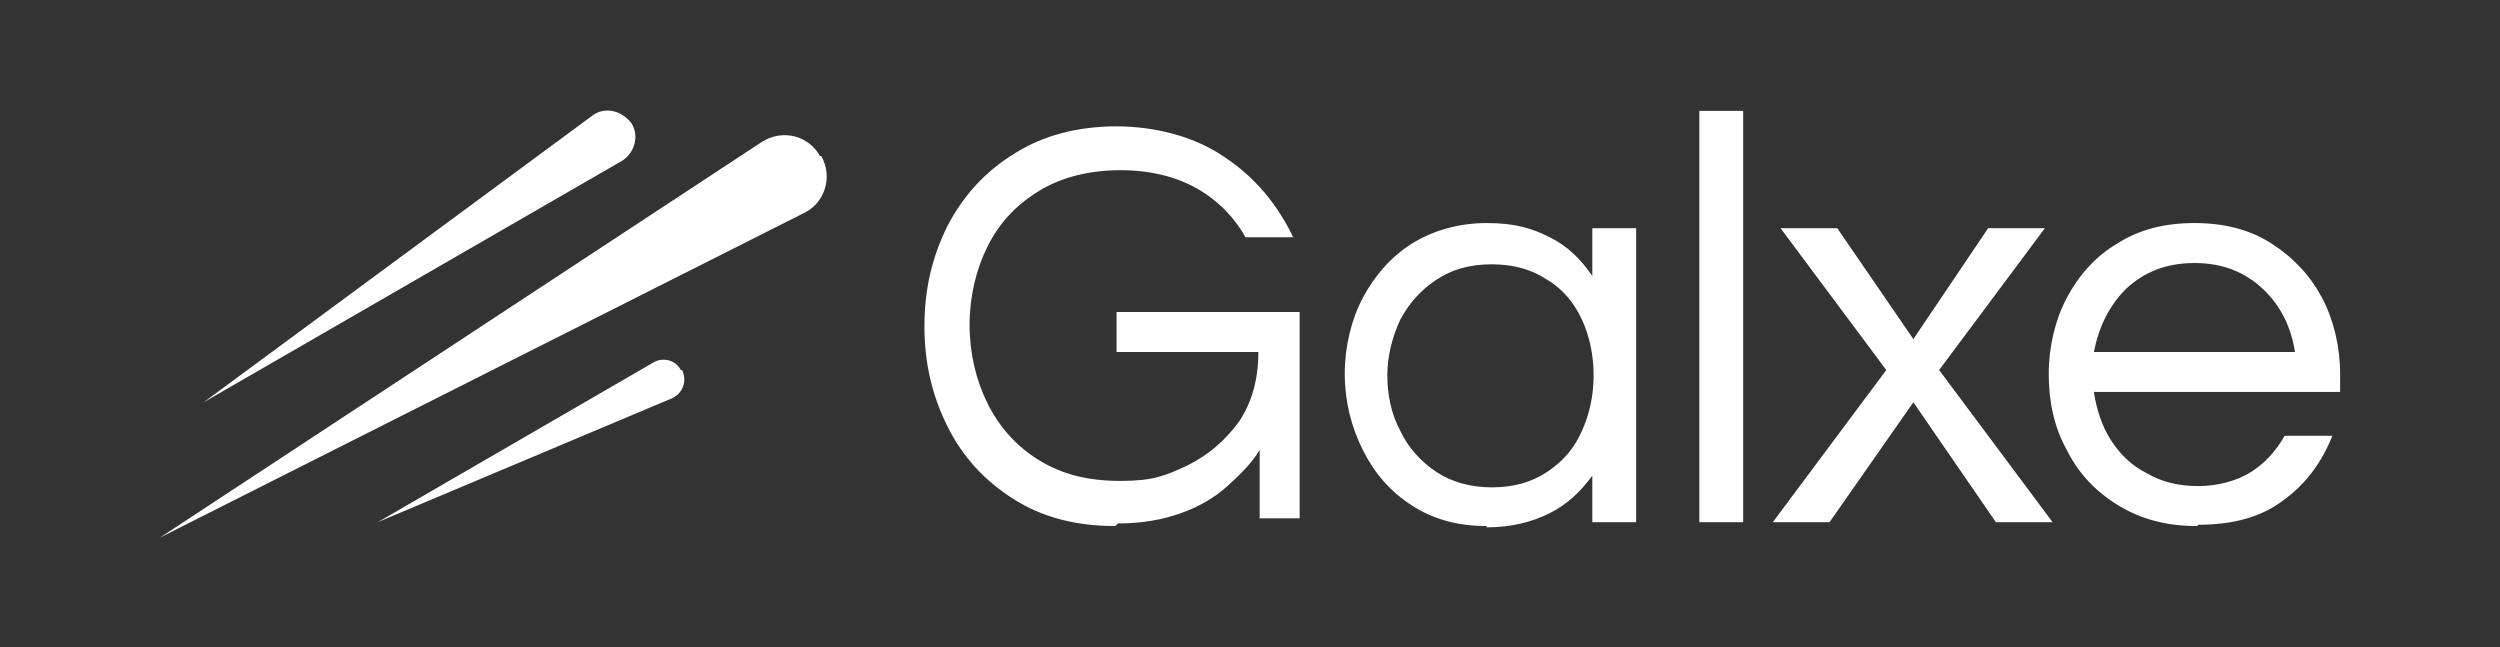 <?xml version="1.0" encoding="UTF-8"?>
<svg id="Layer_3" data-name="Layer 3" xmlns="http://www.w3.org/2000/svg" version="1.1" viewBox="0 0 193.9 50.2">
  <rect x="0" y="0" width="193.9" height="50.2" fill="#333333" stroke="none"/>
  <defs>
    <style>
      .cls-1 {
        fill: #fff;
        stroke-width: 0px;
      }
    </style>
  </defs>
  <path class="cls-1" d="M86.5,40.8c-3.1,0-5.7-.7-7.9-2.1-2.2-1.4-3.9-3.2-5.1-5.6s-1.8-4.9-1.8-7.8.6-5.4,1.8-7.8c1.2-2.3,2.9-4.2,5.2-5.6,2.2-1.4,4.9-2.1,7.9-2.1s6.1.8,8.4,2.4c2.4,1.6,4.1,3.7,5.3,6.2h-3.7c-.9-1.6-2.2-2.9-3.8-3.8-1.6-.9-3.6-1.4-5.9-1.4s-4.5.5-6.3,1.6-3.1,2.5-4,4.3-1.4,3.9-1.4,6.1.5,4.3,1.4,6.1,2.2,3.3,4,4.4c1.8,1.1,3.8,1.6,6.3,1.6s3.5-.4,5.2-1.2c1.6-.8,2.9-1.9,4-3.4,1-1.5,1.5-3.3,1.5-5.4h-11v-3.1h14.2v16h-3.1v-5.3c-.6,1-1.5,1.9-2.5,2.8-1,.9-2.2,1.6-3.6,2.1s-3,.8-4.9.8h0l-.2.2ZM115.3,40.8c-2.2,0-4.1-.5-5.8-1.6-1.7-1.1-2.9-2.5-3.8-4.3s-1.4-3.8-1.4-5.9.5-4.2,1.4-5.9,2.2-3.2,3.8-4.2,3.6-1.6,5.8-1.6,3.5.4,4.9,1.1,2.4,1.7,3.3,3v-3.7h3.4v22.8h-3.4v-3.6c-.9,1.2-1.9,2.2-3.3,2.9s-3,1.1-4.9,1.1h0ZM115.7,37.8c1.7,0,3.1-.4,4.3-1.2s2.1-1.8,2.7-3.2c.6-1.3.9-2.8.9-4.3s-.3-3-.9-4.3-1.5-2.4-2.7-3.1c-1.2-.8-2.6-1.2-4.3-1.2s-3.1.4-4.3,1.2-2.1,1.8-2.8,3.1c-.6,1.3-1,2.8-1,4.3s.3,3,1,4.3c.6,1.3,1.6,2.4,2.8,3.2,1.2.8,2.7,1.2,4.3,1.2ZM131.8,40.5V8.6h3.4v31.9h-3.4ZM137.5,40.5l8.8-11.8-8.2-11h4.4l5.9,8.6,5.8-8.6h4.4l-8.2,11,8.8,11.8h-4.4l-6.4-9.3-6.5,9.3h-4.4ZM170.4,40.8c-2.3,0-4.3-.5-6.1-1.6s-3.1-2.5-4-4.3c-1-1.8-1.4-3.8-1.4-5.9s.5-4.2,1.4-5.9,2.2-3.2,3.9-4.2c1.7-1.1,3.7-1.6,6-1.6s4.3.5,6,1.6,3,2.5,3.9,4.2,1.4,3.8,1.4,5.9v1.4h-19.1c.2,1.3.6,2.6,1.3,3.7.7,1.1,1.6,2,2.8,2.6,1.2.7,2.5,1,4,1s3-.4,4.1-1.1c1.1-.7,1.9-1.6,2.6-2.8h3.7c-.8,2-2,3.7-3.8,5-1.7,1.3-3.9,1.9-6.6,1.9h0ZM162.5,27.3h15.5c-.3-1.9-1.1-3.6-2.5-4.9s-3.1-2-5.3-2-3.9.7-5.3,2c-1.3,1.3-2.1,2.9-2.5,4.9h.1ZM48.2,12.5L15.8,31.2l30.1-22.2c1-.8,2.4-.4,3.1.6.6,1,.2,2.3-.8,2.9h0ZM52.8,28.7c-.4-.8-1.4-1-2.1-.6l-21.4,12.4,22.8-9.6c.9-.4,1.2-1.4.8-2.2h0ZM63.6,12.1c-.9-1.6-2.9-2.1-4.5-1.1L12.4,41.7l50-25.2c1.6-.8,2.2-2.8,1.3-4.4h-.1Z"/>
</svg>
